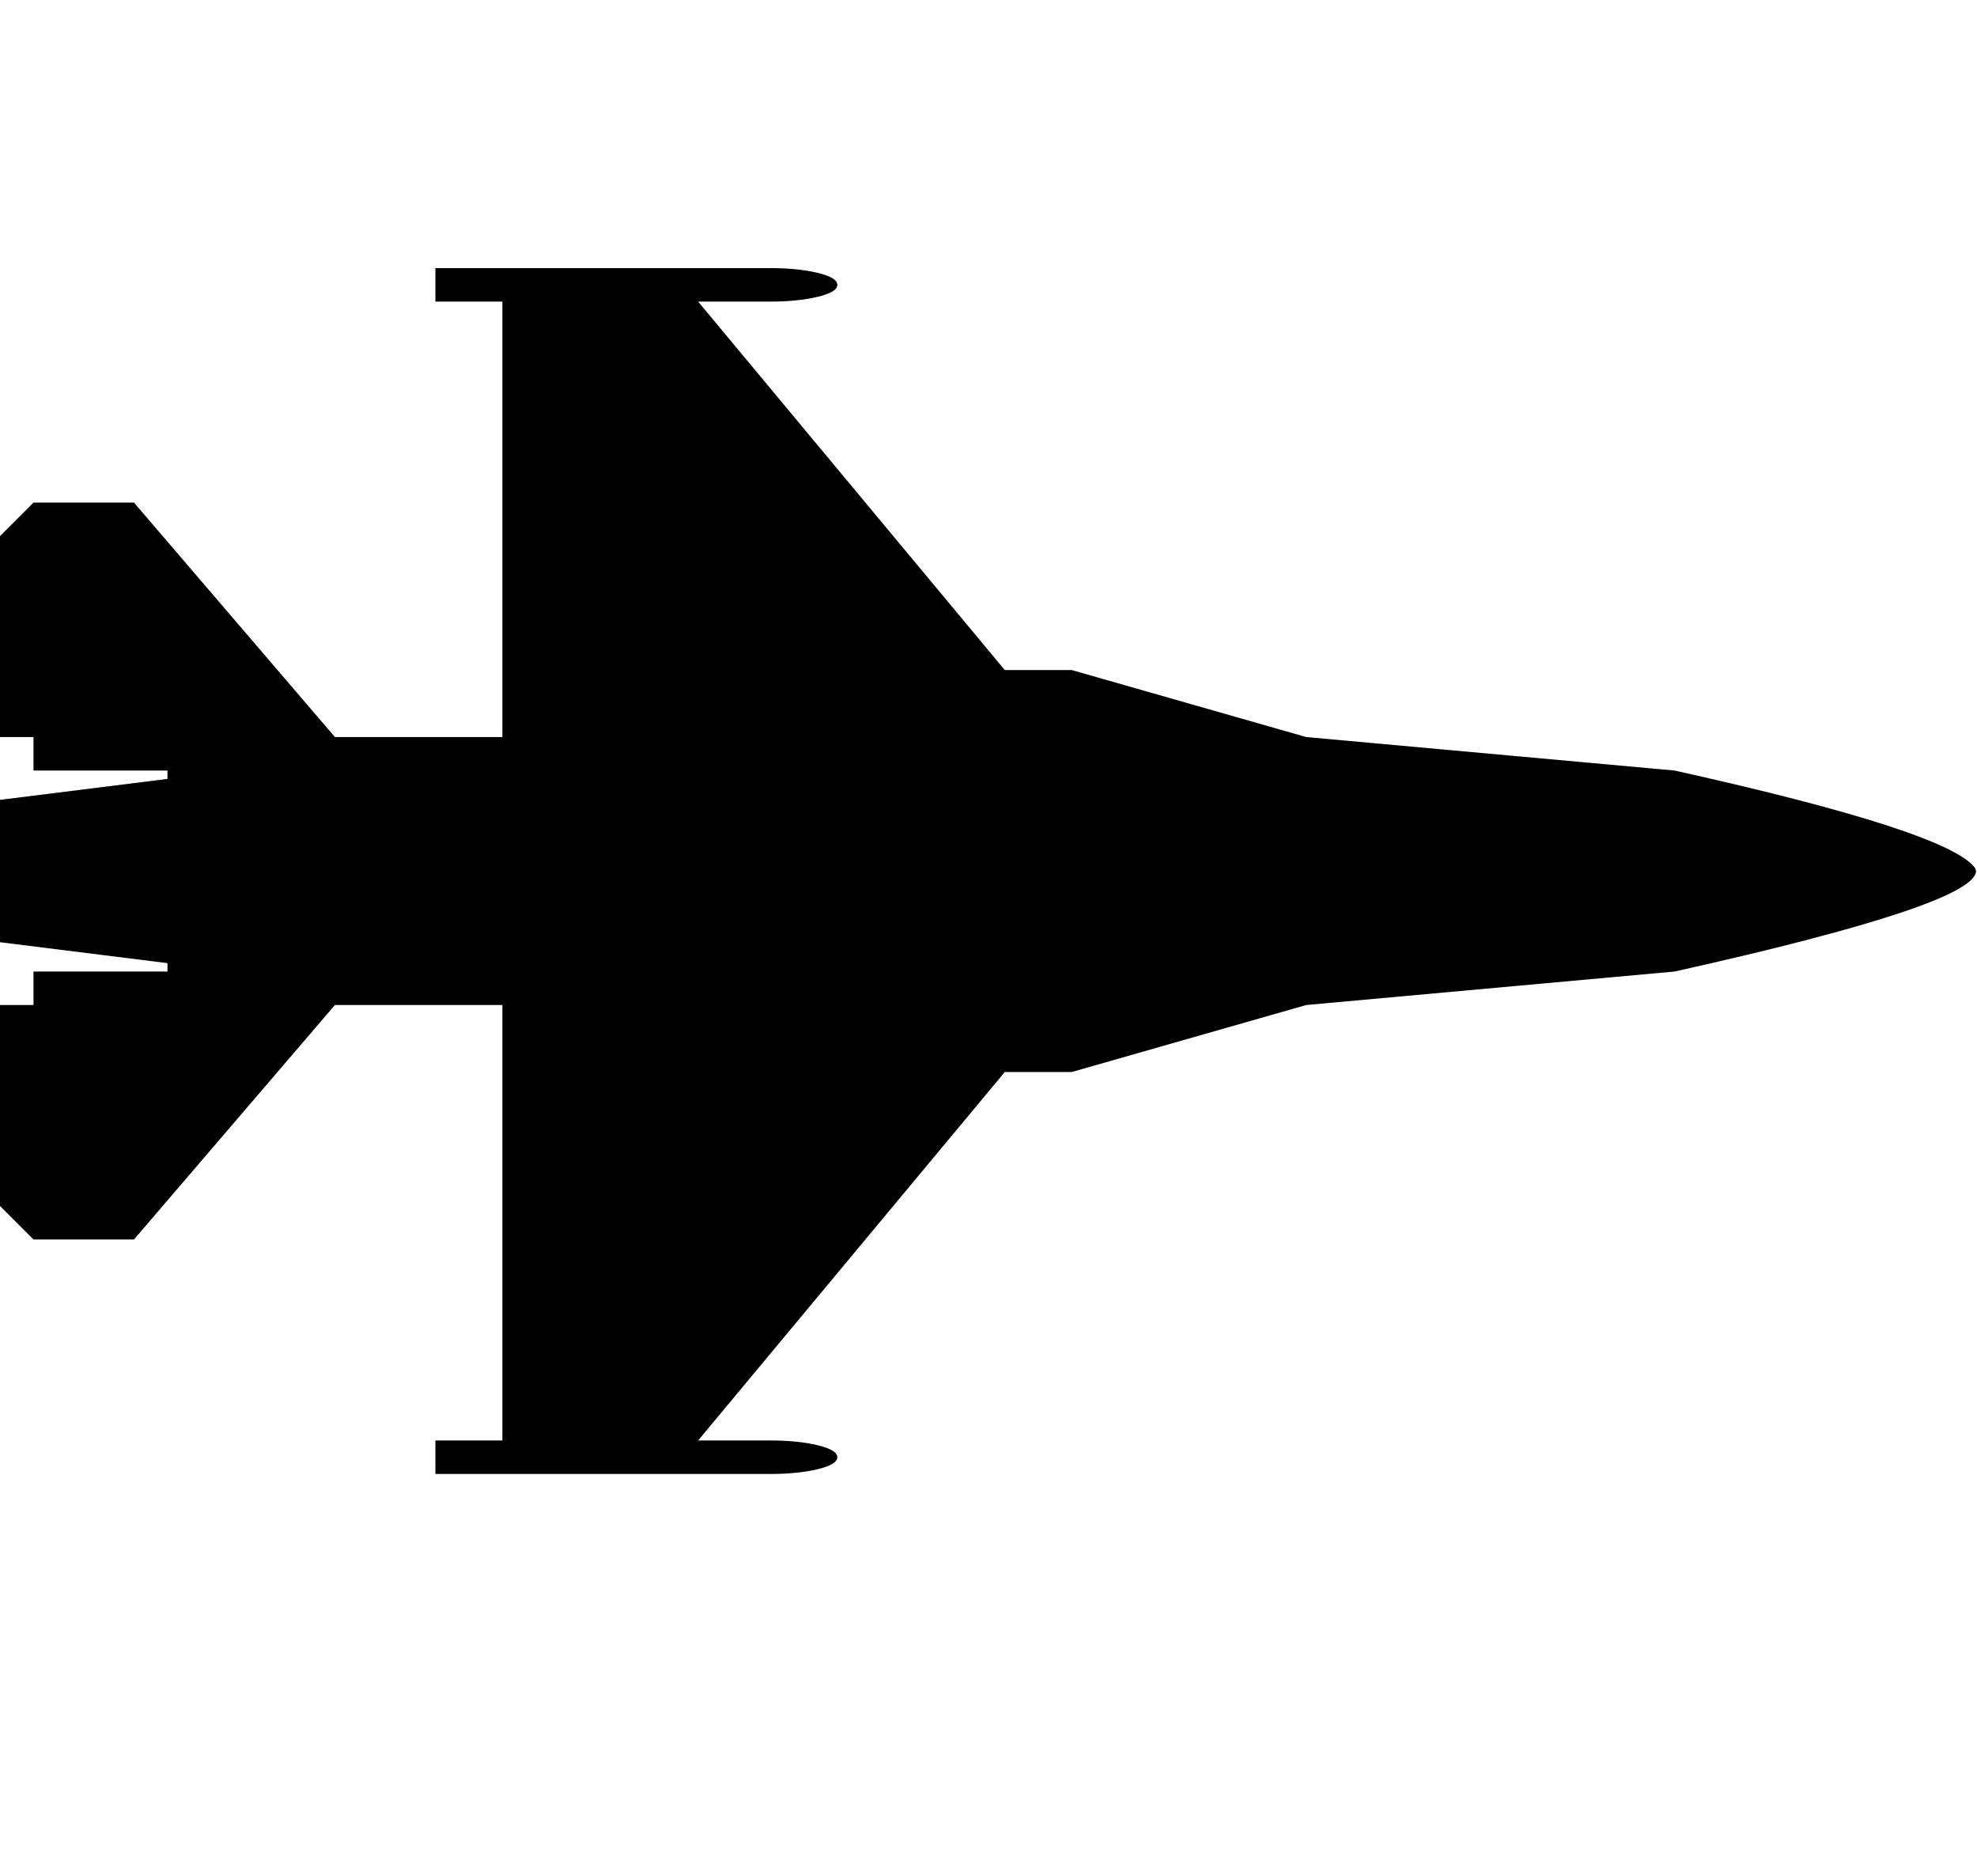 <svg height="1000" width="1054" xmlns="http://www.w3.org/2000/svg"><path d="M-17.856 500.032l0-71.424l107.136-13.392l0-4.464l-71.424 0l0-17.856l-17.856 0l0-107.136l17.856-17.856l53.568 0l107.136 124.992l89.28 0l0-232.128l-35.712 0l0-17.856l178.56 0q14.508 0 25.11 2.511t10.602 6.417-10.602 6.417-25.11 2.511l-38.502 0l163.494 196.416l35.712 0l124.992 35.712 196.416 17.856q145.638 32.364 160.146 51.894l.558 1.674q-.558 17.856-160.704 53.568l-196.416 17.856-124.992 35.712l-35.712 0l-163.494 196.416l38.502 0q14.508 0 25.11 2.511t10.602 6.417-10.602 6.417-25.11 2.511l-178.56 0l0-17.856l35.712 0l0-232.128l-89.28 0l-107.136 124.992l-53.568 0l-17.856-17.856l0-107.136l17.856 0l0-17.856l71.424 0l0-4.464z"/></svg>